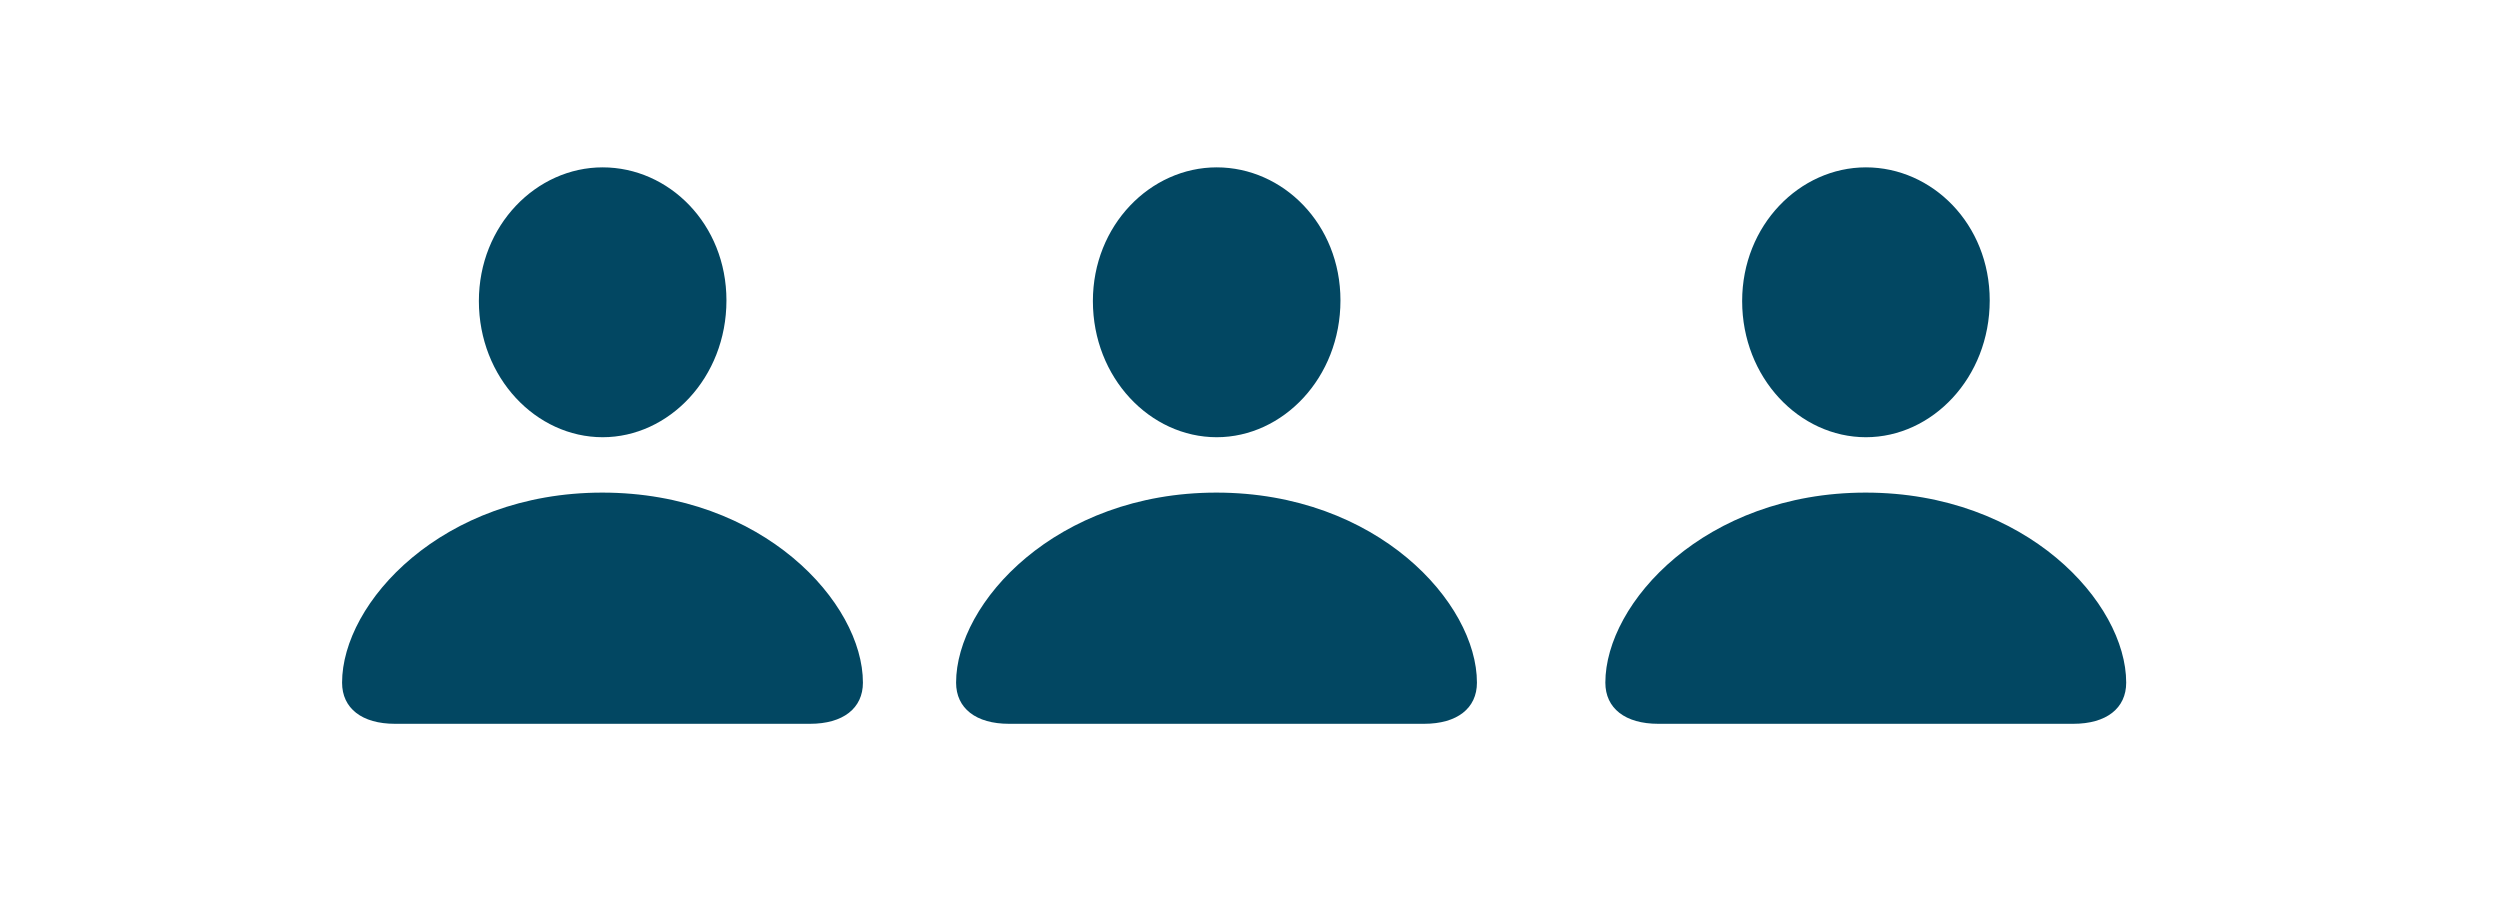 <svg width="71" height="26" viewBox="0 0 71 26" fill="none" xmlns="http://www.w3.org/2000/svg">
<path d="M17.115 12.417C15.226 12.417 13.6 10.729 13.6 8.55C13.6 6.396 15.234 4.753 17.115 4.753C18.996 4.753 20.631 6.361 20.631 8.532C20.631 10.729 18.996 12.417 17.115 12.417ZM11.218 20.556C10.277 20.556 9.715 20.116 9.715 19.387C9.715 17.119 12.554 13.99 17.106 13.99C21.668 13.99 24.507 17.119 24.507 19.387C24.507 20.116 23.944 20.556 23.004 20.556H11.218Z" fill="#024762"/>
<path d="M34.554 12.417C32.664 12.417 31.038 10.729 31.038 8.55C31.038 6.396 32.673 4.753 34.554 4.753C36.435 4.753 38.069 6.361 38.069 8.532C38.069 10.729 36.435 12.417 34.554 12.417ZM28.656 20.556C27.716 20.556 27.153 20.116 27.153 19.387C27.153 17.119 29.992 13.99 34.545 13.99C39.107 13.99 41.945 17.119 41.945 19.387C41.945 20.116 41.383 20.556 40.443 20.556H28.656Z" fill="#024762"/>
<path d="M52.992 12.417C51.103 12.417 49.477 10.729 49.477 8.55C49.477 6.396 51.112 4.753 52.992 4.753C54.873 4.753 56.508 6.361 56.508 8.532C56.508 10.729 54.873 12.417 52.992 12.417ZM47.095 20.556C46.154 20.556 45.592 20.116 45.592 19.387C45.592 17.119 48.431 13.99 52.984 13.99C57.545 13.99 60.384 17.119 60.384 19.387C60.384 20.116 59.822 20.556 58.881 20.556H47.095Z" fill="#024762"/>
</svg>
